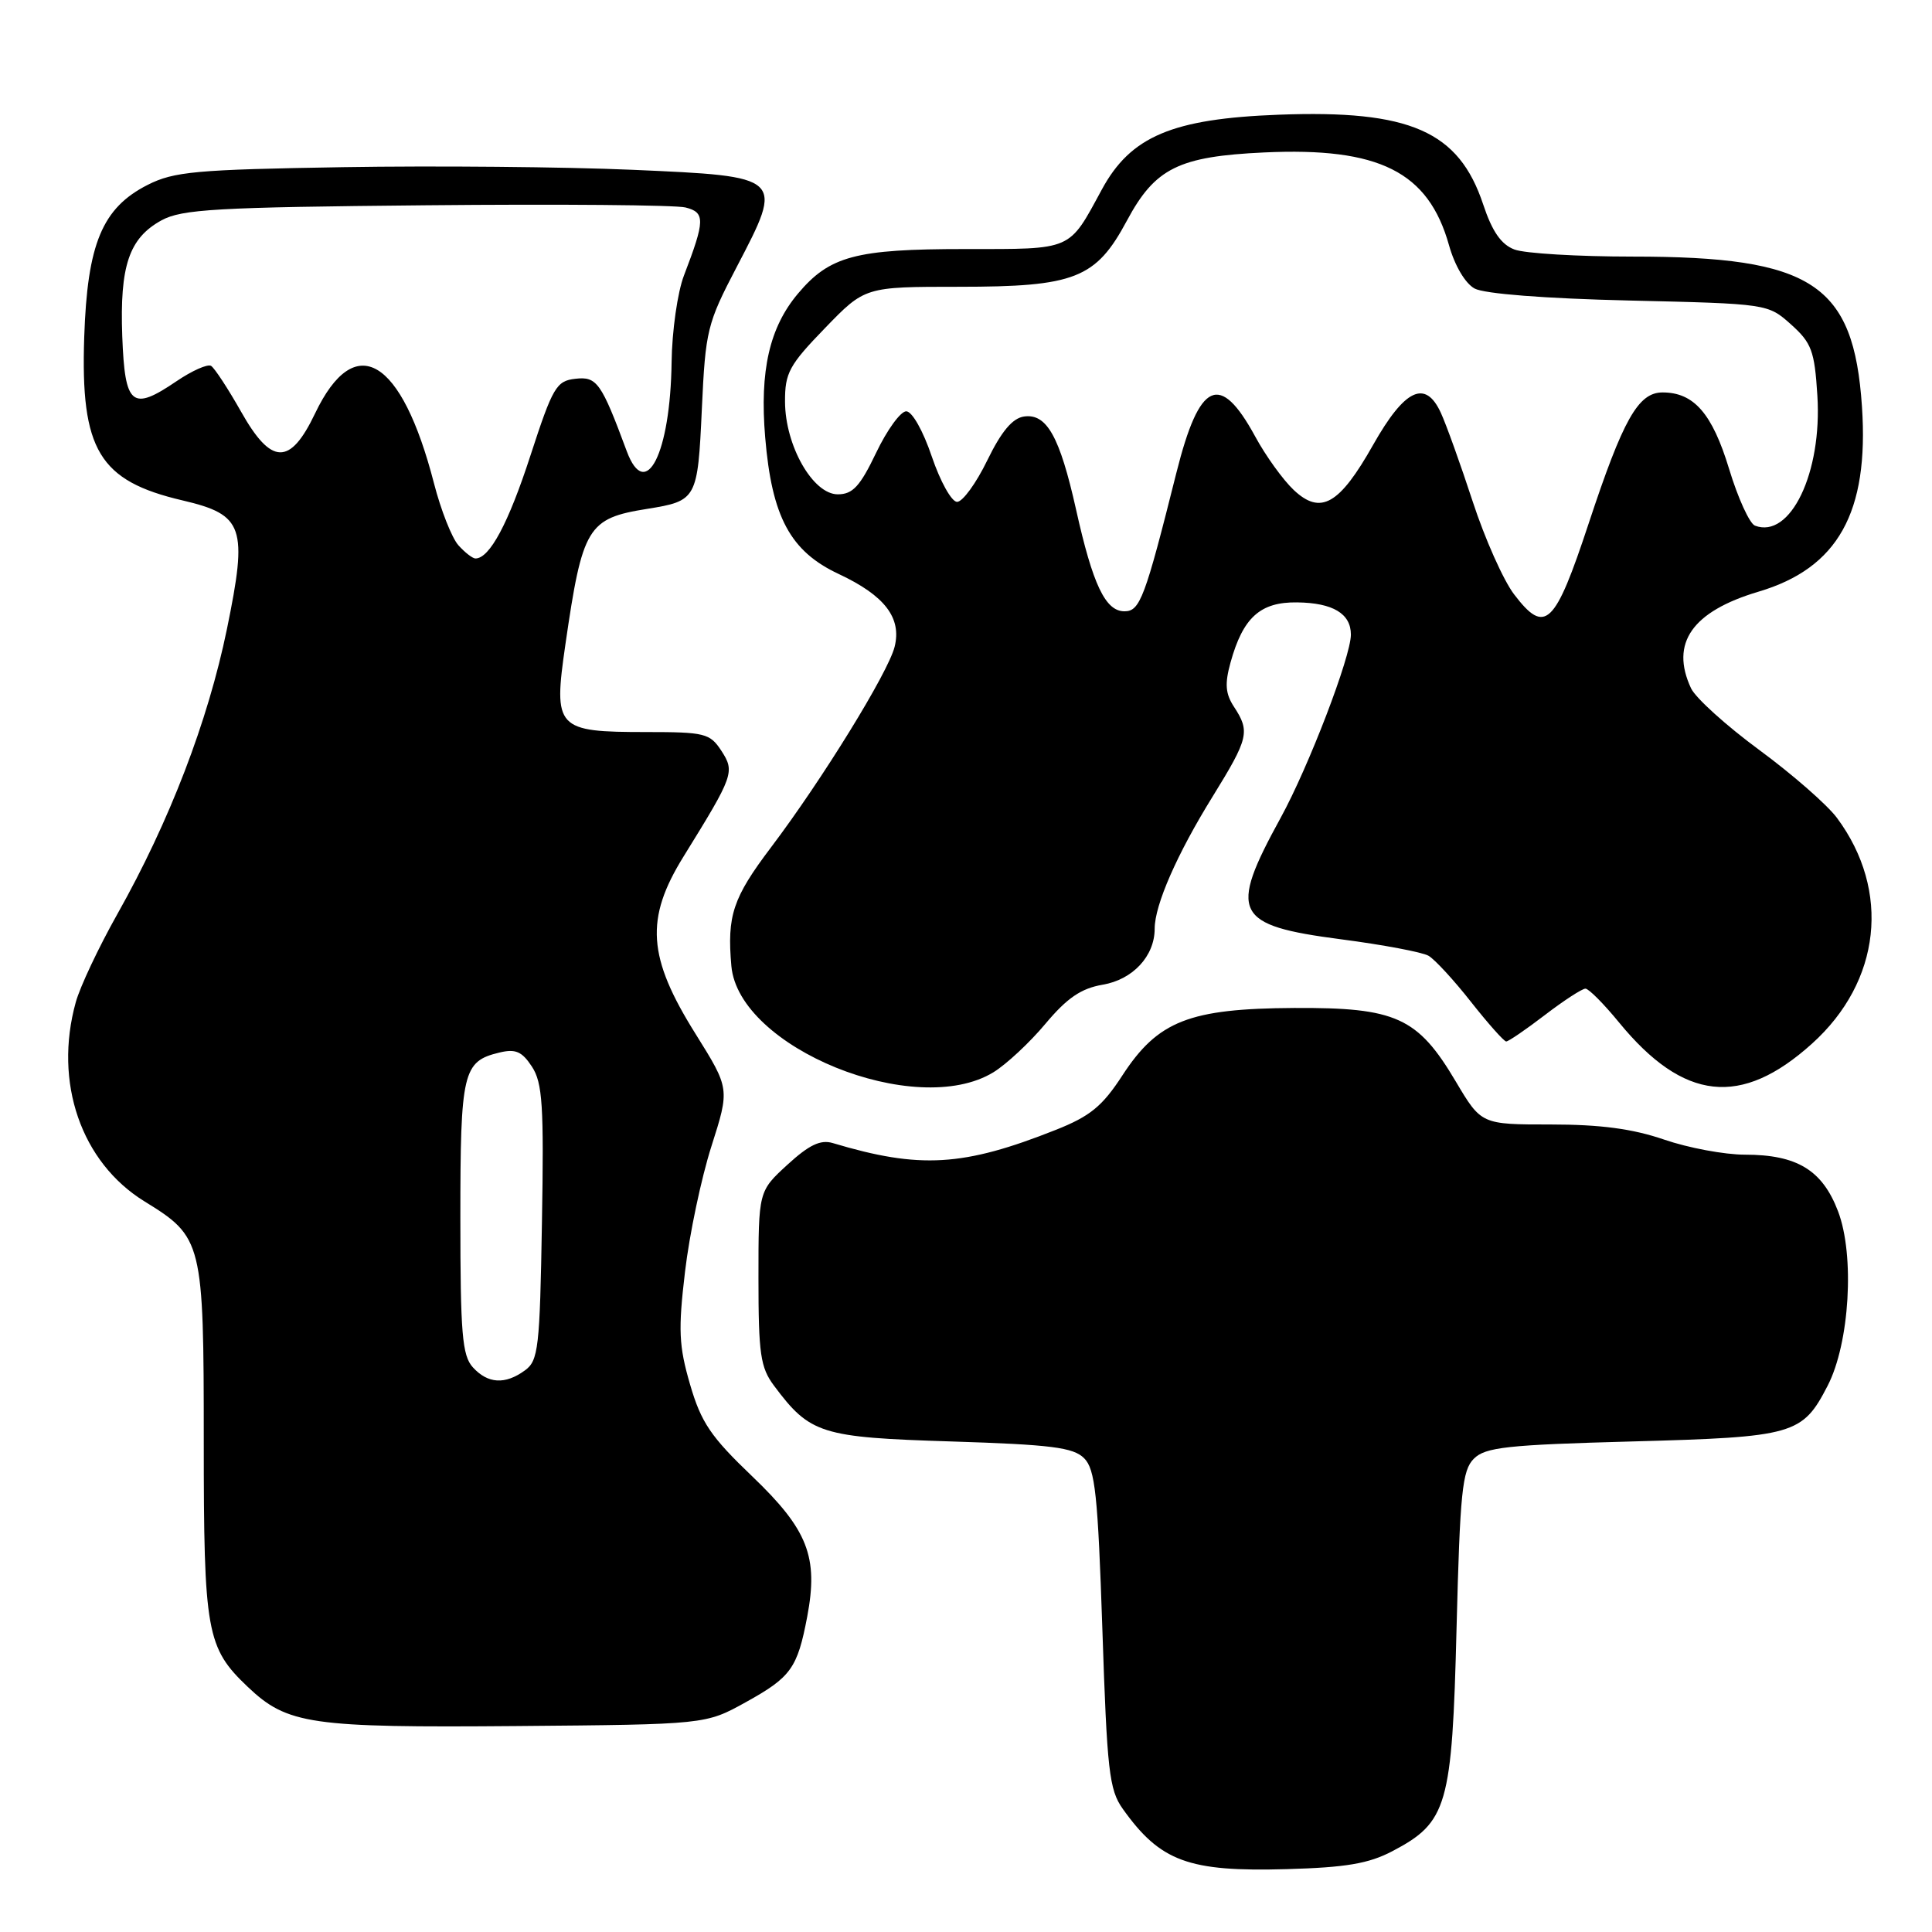 <?xml version="1.0" encoding="UTF-8" standalone="no"?>
<!DOCTYPE svg PUBLIC "-//W3C//DTD SVG 1.1//EN" "http://www.w3.org/Graphics/SVG/1.1/DTD/svg11.dtd" >
<svg xmlns="http://www.w3.org/2000/svg" xmlns:xlink="http://www.w3.org/1999/xlink" version="1.1" viewBox="0 0 256 256">
 <g >
 <path fill="currentColor"
d=" M 184.50 245.29 C 191.79 241.46 192.41 239.32 193.00 215.77 C 193.46 197.75 193.75 194.82 195.29 193.29 C 196.81 191.76 199.69 191.45 216.27 191.00 C 237.73 190.42 238.82 190.11 242.17 183.62 C 245.09 177.97 245.78 166.34 243.55 160.50 C 241.47 155.04 238.11 153.00 231.21 153.00 C 228.52 153.00 223.70 152.10 220.50 151.00 C 216.33 149.57 212.08 149.00 205.48 149.00 C 196.28 149.00 196.28 149.00 192.89 143.29 C 187.85 134.79 184.98 133.49 171.50 133.56 C 157.57 133.64 153.43 135.27 148.72 142.50 C 146.07 146.58 144.45 147.91 139.91 149.71 C 127.64 154.58 121.89 154.92 110.34 151.46 C 108.72 150.98 107.21 151.70 104.34 154.33 C 100.50 157.85 100.50 157.85 100.50 169.35 C 100.50 179.41 100.76 181.20 102.56 183.61 C 107.34 190.01 108.76 190.46 126.04 191.00 C 139.30 191.42 142.22 191.79 143.65 193.22 C 145.12 194.69 145.47 198.03 146.07 215.90 C 146.69 234.64 146.97 237.15 148.77 239.68 C 153.75 246.67 157.48 248.04 170.50 247.67 C 178.34 247.45 181.36 246.94 184.50 245.29 Z  M 98.82 225.55 C 104.82 222.23 105.66 221.05 106.96 214.22 C 108.46 206.29 107.05 202.69 99.68 195.63 C 94.18 190.37 92.91 188.50 91.44 183.46 C 89.95 178.34 89.85 176.23 90.77 168.50 C 91.35 163.55 92.93 156.07 94.27 151.88 C 96.70 144.26 96.70 144.26 92.18 137.02 C 85.79 126.83 85.45 121.76 90.57 113.50 C 97.24 102.73 97.40 102.27 95.57 99.46 C 94.07 97.17 93.37 97.00 85.67 97.00 C 73.70 97.00 73.30 96.57 74.92 85.38 C 77.18 69.80 77.86 68.69 85.74 67.43 C 92.34 66.37 92.45 66.16 93.00 54.16 C 93.48 43.76 93.70 42.87 97.62 35.37 C 103.89 23.37 103.91 23.38 83.82 22.50 C 74.85 22.11 57.60 21.95 45.50 22.15 C 25.94 22.47 23.06 22.73 19.56 24.50 C 13.55 27.55 11.57 32.30 11.16 44.66 C 10.66 59.63 13.13 63.73 24.20 66.31 C 32.30 68.21 32.85 69.81 30.07 83.35 C 27.55 95.59 22.47 108.83 15.55 121.12 C 13.08 125.51 10.60 130.76 10.04 132.80 C 7.09 143.42 10.75 154.02 19.16 159.20 C 26.85 163.93 27.00 164.52 27.00 190.98 C 27.00 216.31 27.36 218.33 32.84 223.53 C 38.08 228.50 41.11 228.94 68.50 228.71 C 93.50 228.50 93.50 228.50 98.82 225.55 Z  M 131.62 142.09 C 133.34 141.04 136.45 138.14 138.53 135.65 C 141.40 132.23 143.25 130.97 146.10 130.48 C 150.10 129.81 153.00 126.69 153.00 123.06 C 153.00 119.92 155.96 113.16 160.69 105.53 C 165.45 97.82 165.66 96.94 163.52 93.67 C 162.37 91.92 162.27 90.61 163.05 87.79 C 164.70 81.82 166.99 79.75 171.88 79.82 C 176.62 79.88 179.00 81.31 179.00 84.09 C 179.00 87.00 173.40 101.61 169.69 108.37 C 162.74 121.04 163.53 122.61 177.68 124.46 C 183.23 125.18 188.46 126.17 189.28 126.64 C 190.10 127.11 192.64 129.86 194.91 132.75 C 197.19 135.64 199.29 138.00 199.58 138.00 C 199.88 138.00 202.18 136.43 204.70 134.50 C 207.22 132.57 209.64 131.00 210.08 131.00 C 210.51 131.00 212.52 133.02 214.54 135.49 C 223.09 145.91 230.72 146.75 240.10 138.29 C 249.24 130.06 250.57 118.03 243.41 108.38 C 242.14 106.66 237.51 102.61 233.12 99.38 C 228.73 96.15 224.66 92.47 224.07 91.20 C 221.28 85.22 224.21 81.02 233.01 78.40 C 243.54 75.28 247.66 67.90 246.72 53.88 C 245.62 37.59 240.14 34.00 216.38 34.00 C 209.09 34.00 202.02 33.58 200.67 33.06 C 198.91 32.40 197.72 30.67 196.53 27.09 C 193.30 17.37 186.84 14.54 169.43 15.20 C 155.34 15.73 149.82 18.06 146.00 25.11 C 141.56 33.29 142.24 33.00 127.85 33.00 C 113.36 33.00 109.93 33.92 105.73 38.91 C 101.96 43.39 100.65 49.12 101.39 57.94 C 102.27 68.50 104.72 73.06 111.14 76.06 C 117.24 78.92 119.50 81.87 118.54 85.71 C 117.68 89.14 108.89 103.39 102.14 112.31 C 97.11 118.97 96.32 121.32 96.91 128.00 C 97.87 138.84 121.33 148.36 131.62 142.09 Z  M 62.65 181.17 C 61.24 179.61 61.00 176.69 61.00 161.36 C 61.00 142.02 61.33 140.63 66.17 139.47 C 68.31 138.95 69.16 139.32 70.48 141.33 C 71.89 143.48 72.08 146.48 71.81 162.00 C 71.53 178.62 71.34 180.29 69.56 181.58 C 66.93 183.50 64.64 183.36 62.65 181.17 Z  M 60.74 72.25 C 59.88 71.29 58.42 67.60 57.51 64.06 C 53.20 47.36 47.03 43.73 41.75 54.78 C 38.44 61.72 35.95 61.66 31.95 54.56 C 30.22 51.50 28.43 48.77 27.97 48.48 C 27.51 48.20 25.44 49.12 23.38 50.52 C 17.47 54.53 16.55 53.77 16.20 44.56 C 15.86 35.22 17.10 31.56 21.39 29.20 C 24.10 27.72 28.62 27.46 56.47 27.20 C 74.05 27.03 89.52 27.16 90.83 27.49 C 93.46 28.15 93.43 29.20 90.63 36.50 C 89.78 38.70 89.04 43.88 88.99 48.00 C 88.83 60.08 85.57 66.56 83.05 59.79 C 79.67 50.68 79.09 49.86 76.24 50.19 C 73.72 50.47 73.24 51.29 70.28 60.38 C 67.37 69.34 64.88 74.00 63.00 74.00 C 62.62 74.00 61.60 73.21 60.74 72.25 Z  M 200.63 78.76 C 199.22 76.92 196.75 71.38 195.14 66.45 C 193.53 61.53 191.63 56.24 190.92 54.70 C 188.87 50.24 186.14 51.53 181.95 58.94 C 177.47 66.88 175.00 68.29 171.42 64.92 C 170.02 63.60 167.71 60.41 166.31 57.82 C 161.64 49.25 158.93 50.50 155.89 62.60 C 151.71 79.27 151.06 81.00 149.00 81.00 C 146.47 81.00 144.80 77.48 142.58 67.50 C 140.42 57.85 138.70 54.76 135.69 55.19 C 134.16 55.41 132.69 57.16 130.82 61.00 C 129.35 64.03 127.55 66.50 126.82 66.50 C 126.09 66.50 124.59 63.80 123.47 60.50 C 122.32 57.09 120.86 54.50 120.08 54.50 C 119.33 54.50 117.53 56.98 116.09 60.00 C 113.96 64.45 112.99 65.50 111.01 65.50 C 107.71 65.50 104.04 59.06 104.02 53.23 C 104.00 49.42 104.57 48.37 109.31 43.48 C 114.61 38.00 114.61 38.00 127.06 38.00 C 142.45 38.00 145.21 36.91 149.32 29.24 C 153.05 22.28 156.16 20.73 167.50 20.20 C 182.76 19.49 189.27 22.76 192.00 32.49 C 192.76 35.20 194.15 37.55 195.39 38.23 C 196.67 38.93 204.72 39.56 215.87 39.82 C 234.23 40.25 234.25 40.25 237.32 42.99 C 240.04 45.43 240.44 46.48 240.81 52.41 C 241.46 62.63 237.23 71.45 232.54 69.65 C 231.83 69.38 230.28 65.99 229.11 62.12 C 226.88 54.79 224.45 52.00 220.30 52.00 C 217.07 52.00 215.07 55.55 210.50 69.38 C 206.02 82.94 204.74 84.15 200.63 78.76 Z "/>
</g>
</svg>